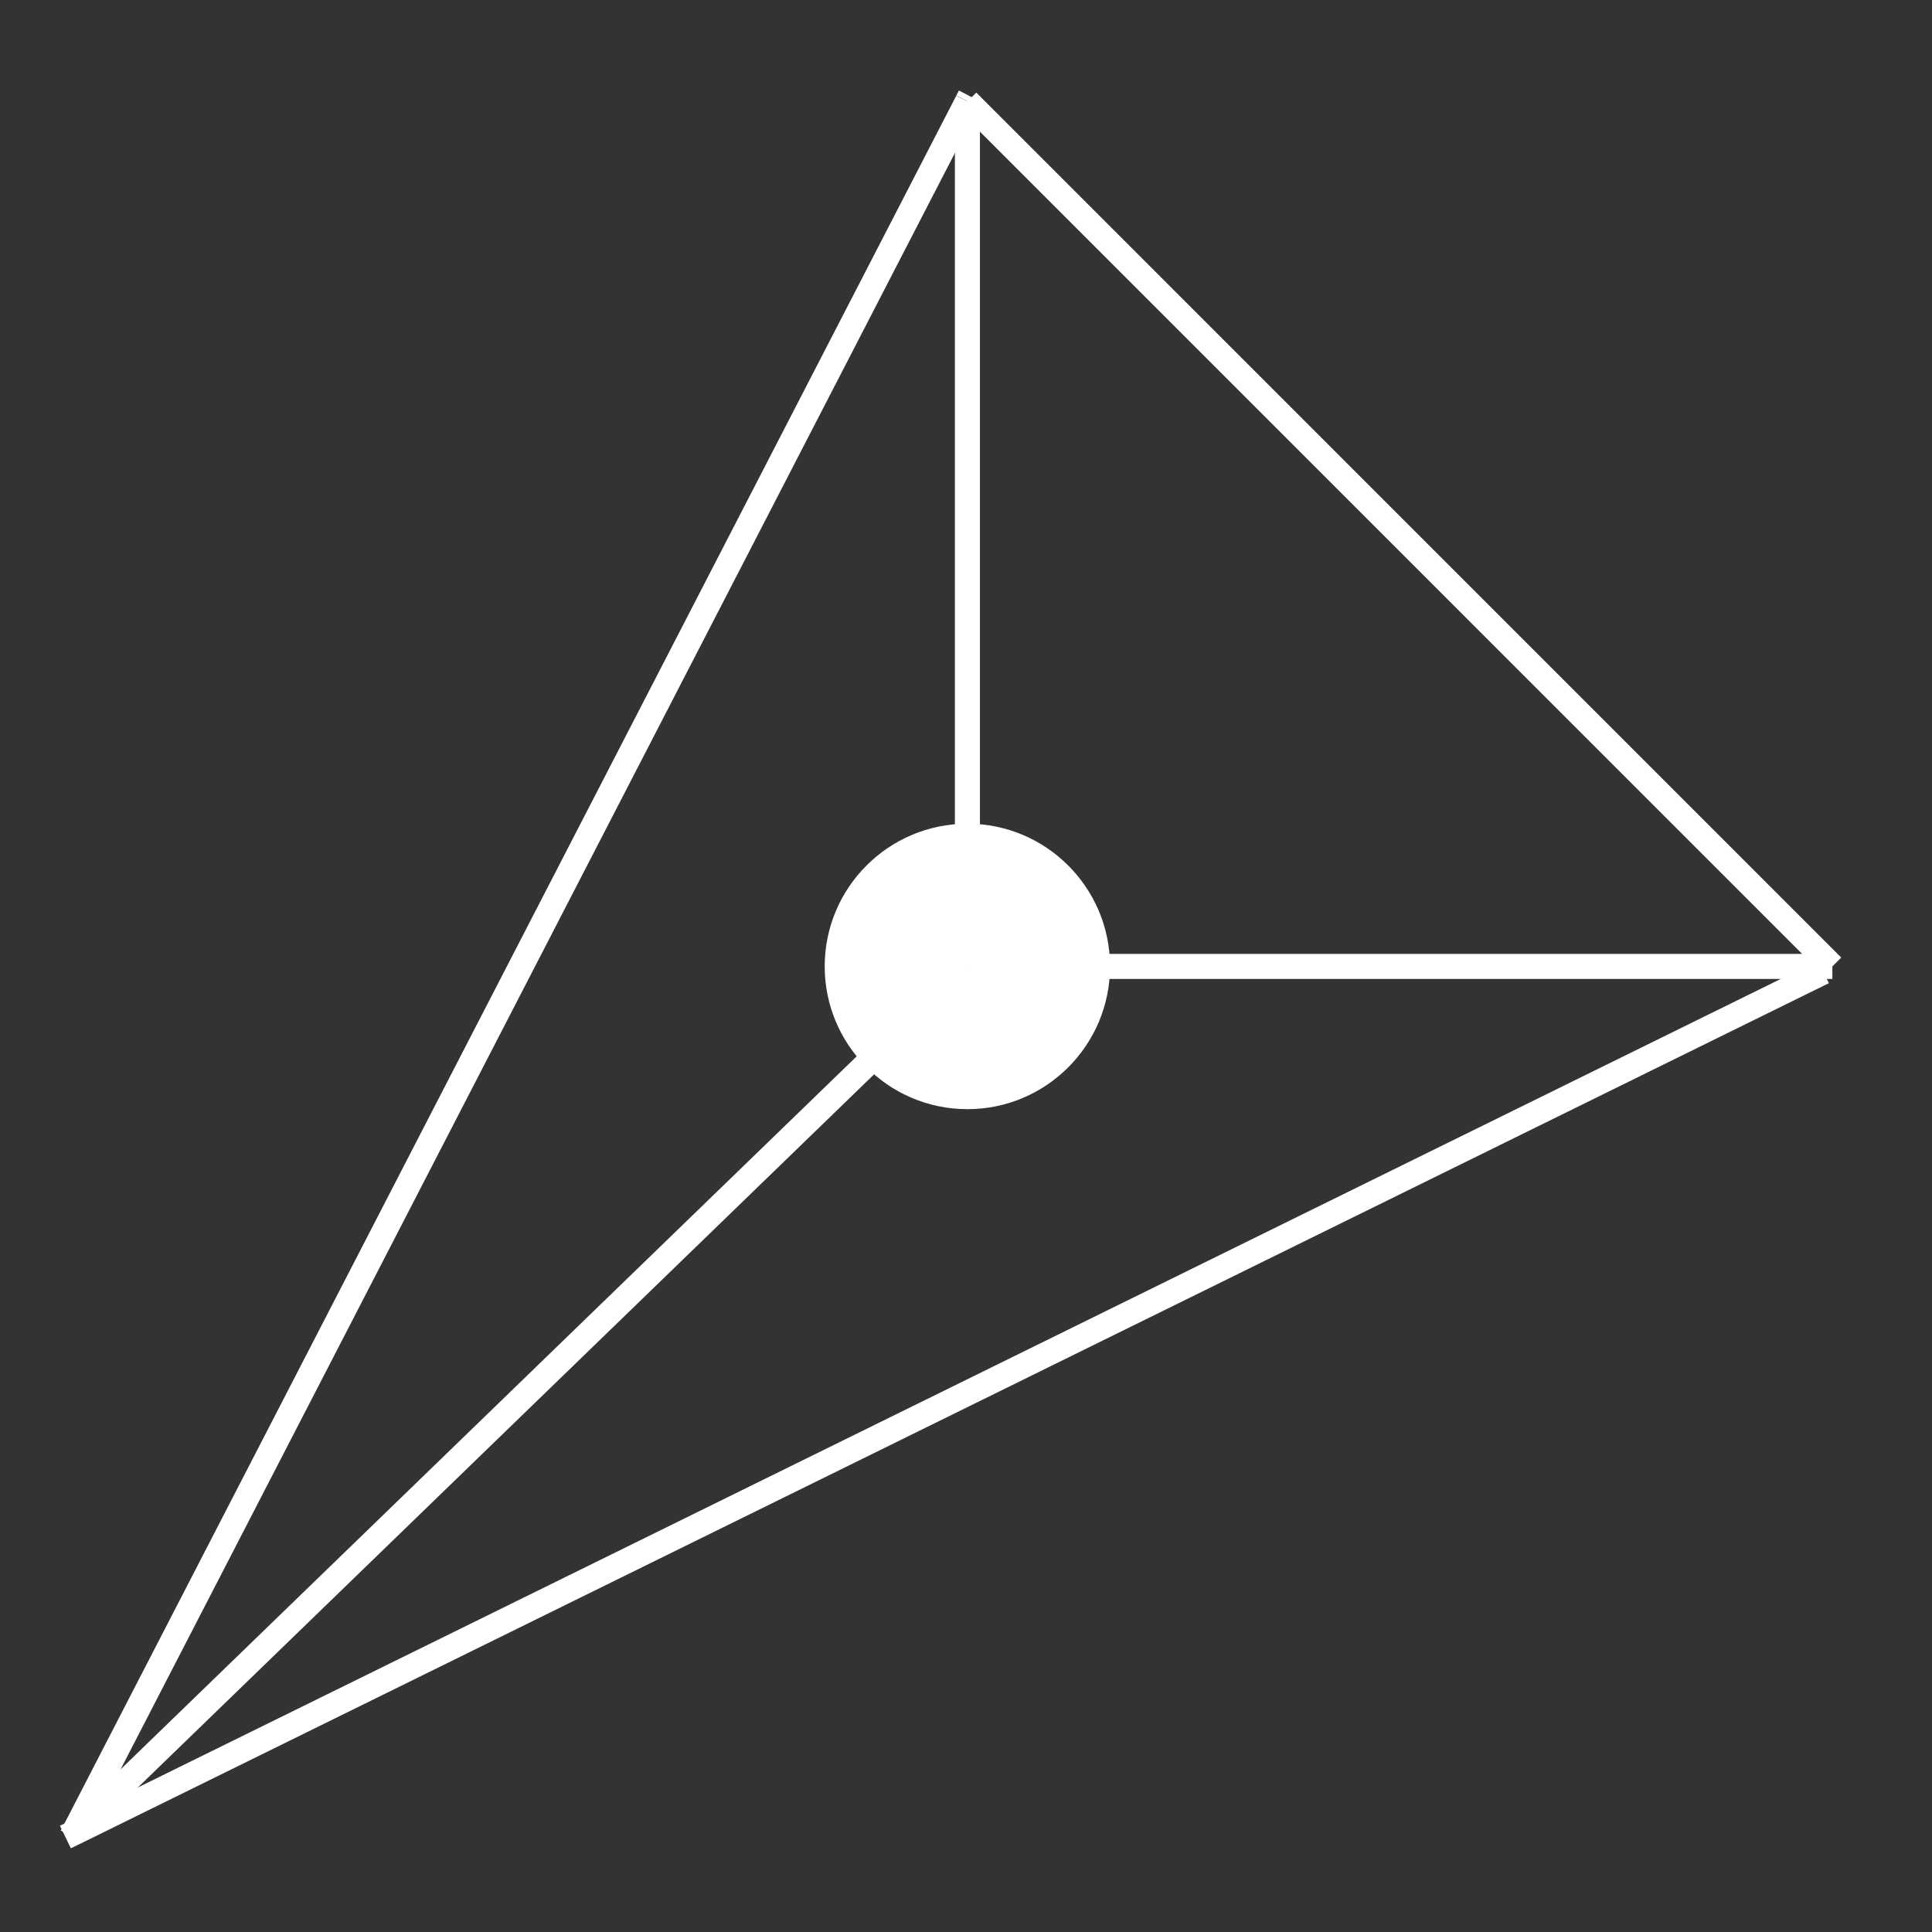 <?xml version="1.0" encoding="utf-8"?>
<!-- Generator: Adobe Illustrator 16.0.0, SVG Export Plug-In . SVG Version: 6.00 Build 0)  -->
<!DOCTYPE svg PUBLIC "-//W3C//DTD SVG 1.1//EN" "http://www.w3.org/Graphics/SVG/1.1/DTD/svg11.dtd">
<svg version="1.1" id="Layer_1" xmlns="http://www.w3.org/2000/svg" xmlns:xlink="http://www.w3.org/1999/xlink" x="0px" y="0px"
	 width="60px" height="60px" viewBox="0 0 60 60" enable-background="new 0 0 60 60" xml:space="preserve">
<rect x="0" y="0" width="60" height="60" fill="#333333" stroke="none"/>
<g id="XMLID_1_">
	<g>
		<path fill="#FFFFFF" d="M34.473,30.013h-4.429v-4.432C32.489,25.581,34.473,27.567,34.473,30.013z"/>
		<path fill="#FFFFFF" d="M30.044,30.013h4.429c0,2.445-1.983,4.433-4.429,4.433c-1.248,0-2.379-0.518-3.18-1.35L30.044,30.013z"/>
		<path fill="#FFFFFF" d="M30.044,25.581v4.432l-3.18,3.083c-0.774-0.797-1.252-1.886-1.252-3.083
			C25.612,27.567,27.595,25.581,30.044,25.581z"/>
	</g>
	<g>
		<polyline fill="none" stroke="#FFFFFF" stroke-width="0.778" stroke-miterlimit="10" points="30.044,3.15 30.044,25.581 
			30.044,30.013 		"/>
		<polyline fill="none" stroke="#FFFFFF" stroke-width="0.778" stroke-miterlimit="10" points="30.044,30.013 26.864,33.096 
			2.311,56.879 		"/>
		<polyline fill="none" stroke="#FFFFFF" stroke-width="0.778" stroke-miterlimit="10" points="30.044,30.013 34.473,30.013 
			56.626,30.013 56.906,30.013 		"/>
		<polyline fill="none" stroke="#FFFFFF" stroke-width="0.778" stroke-miterlimit="10" points="30.044,3.15 2.311,56.879 
			2.288,56.926 2.229,57.034 		"/>
		
			<line fill="none" stroke="#FFFFFF" stroke-width="0.778" stroke-miterlimit="10" x1="30.125" y1="2.991" x2="30.044" y2="3.146"/>
		<polyline fill="none" stroke="#FFFFFF" stroke-width="0.778" stroke-miterlimit="10" points="2.031,57.05 2.288,56.926 
			56.626,30.184 		"/>
		<polyline fill="none" stroke="#FFFFFF" stroke-width="0.778" stroke-miterlimit="10" points="56.906,30.013 30.044,3.15 
			30.044,3.146 		"/>
	</g>
</g>
</svg>
